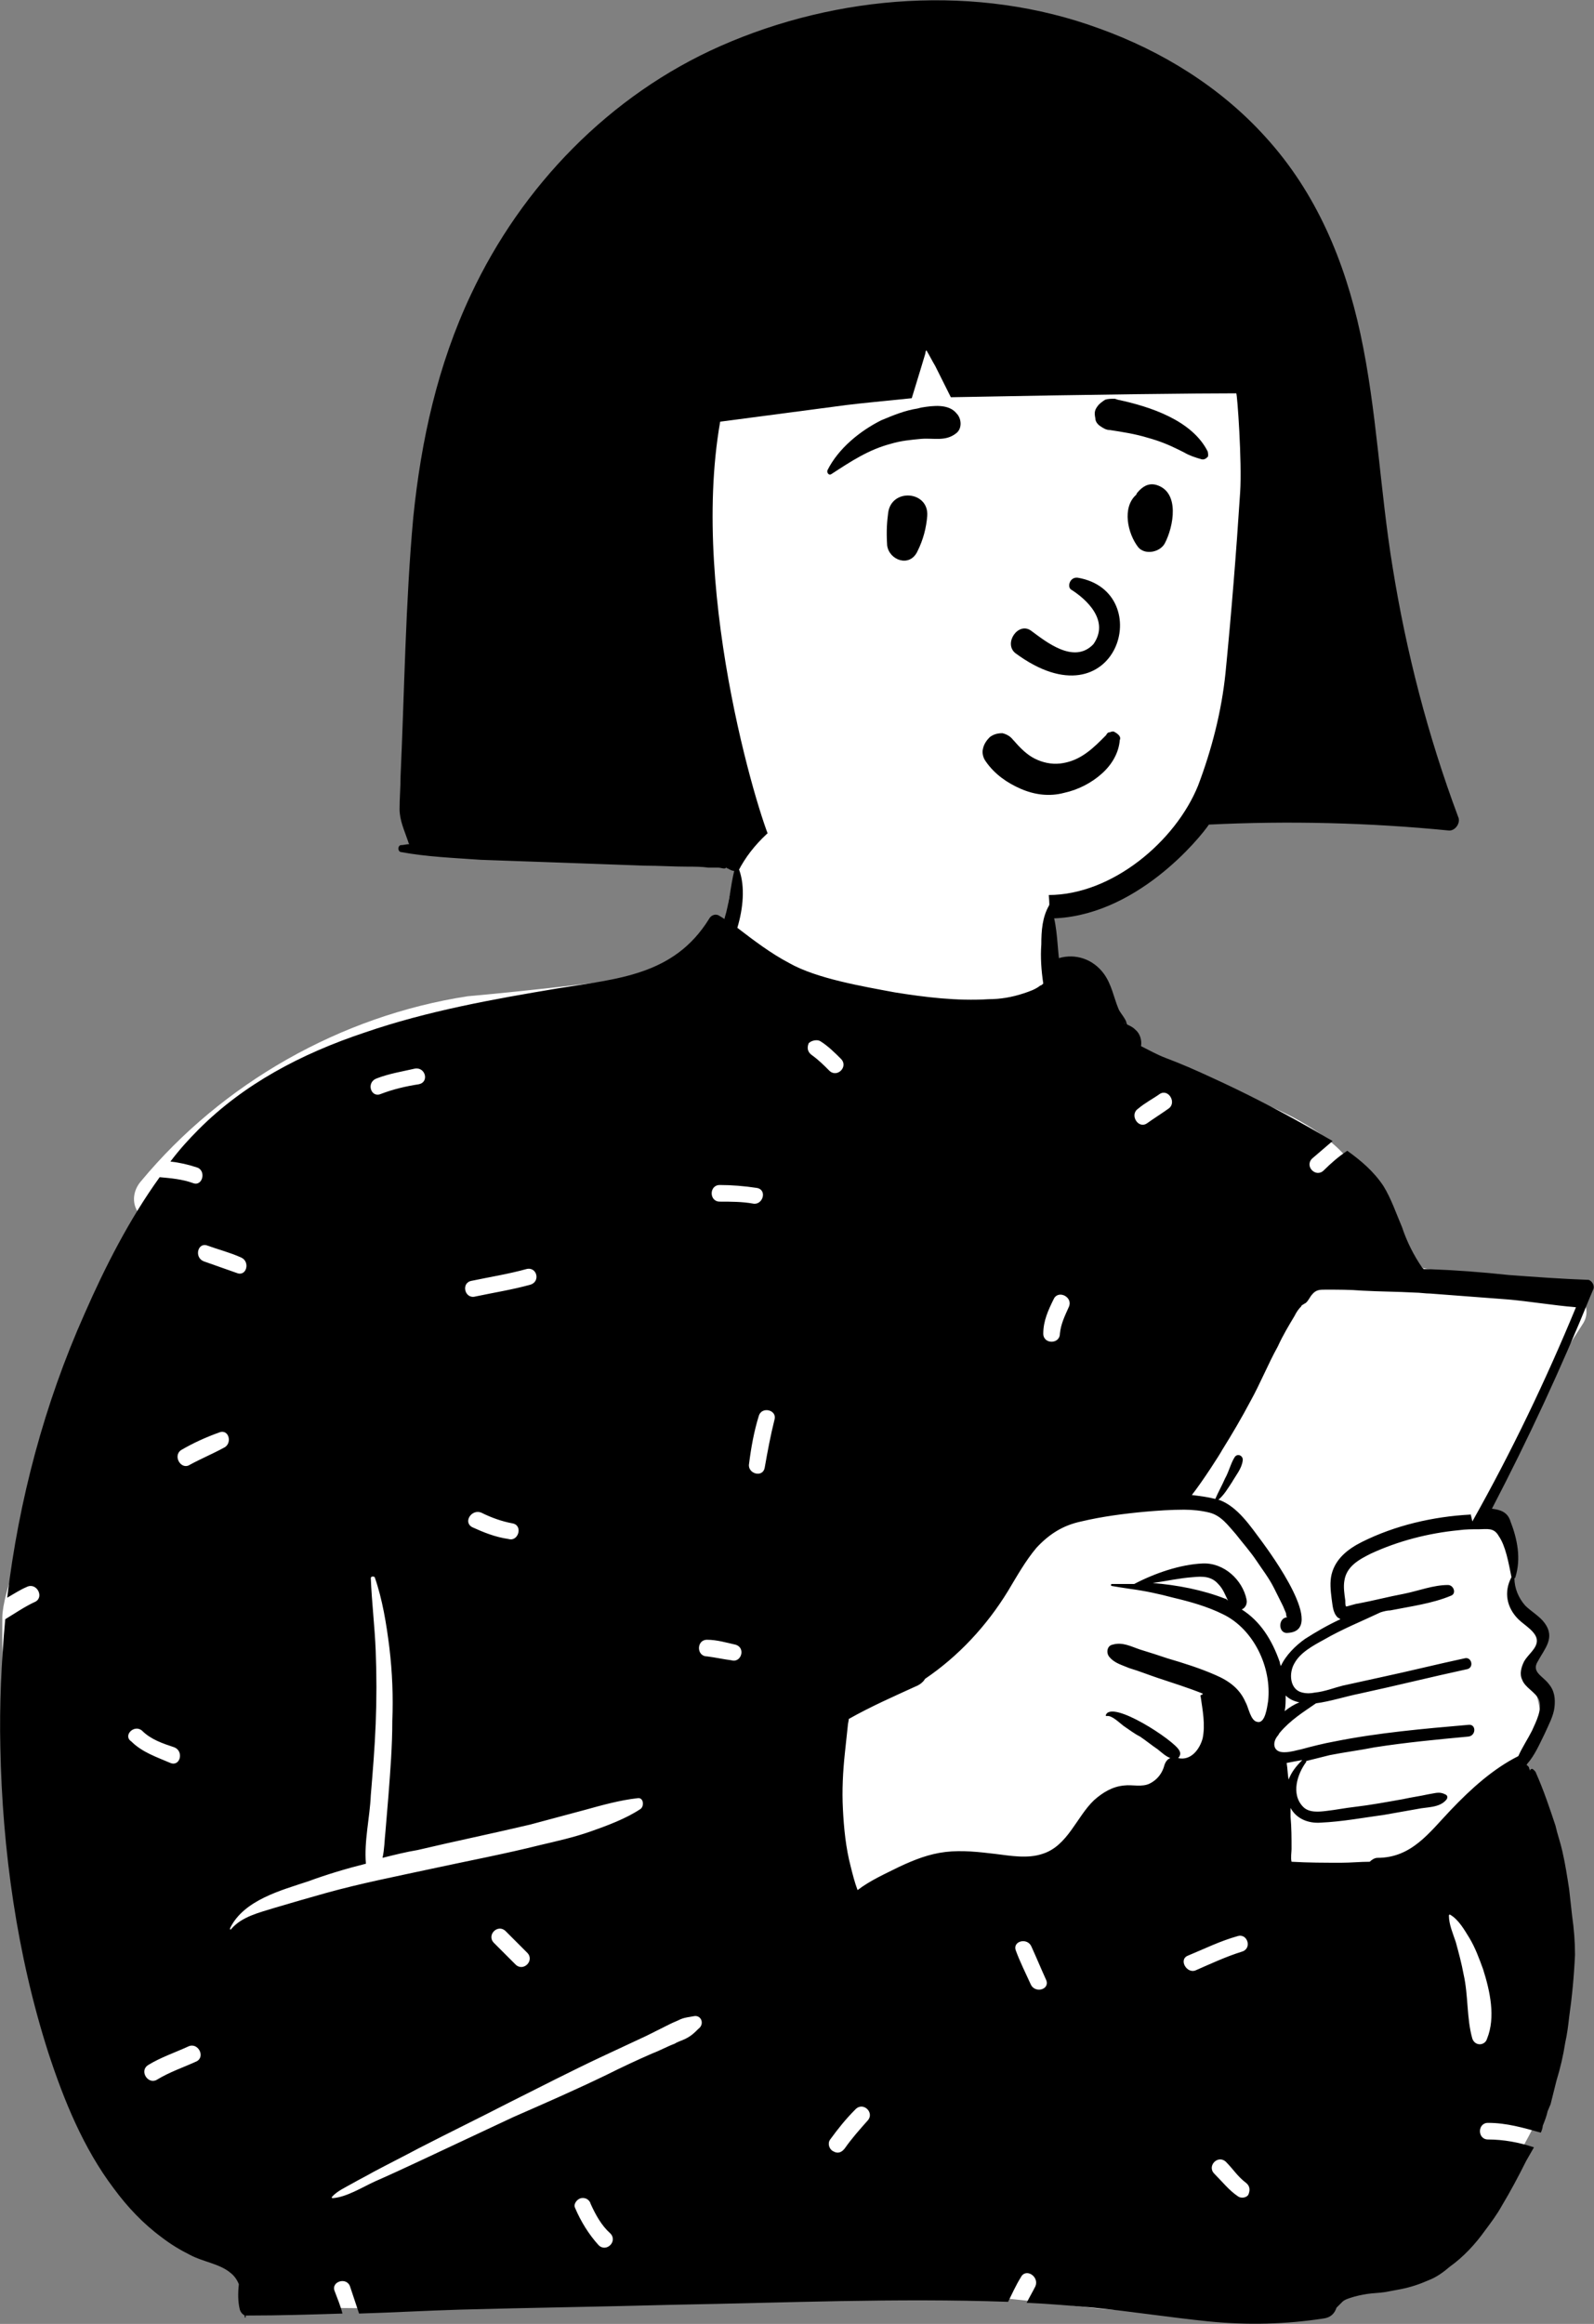 <svg version="1.1" id="Layer_1" xmlns="http://www.w3.org/2000/svg" xmlns:xlink="http://www.w3.org/1999/xlink" x="0px" y="0px" style="enable-background:new 0 0 240 324;" xml:space="preserve" viewBox="38.72 47.58 163.08 237.63">
<rect x="38.72" y="47.58" width="163.08" height="237.63" fill="#808080" stroke="none"/>
<style type="text/css">
	.st0{fill-rule:evenodd;clip-rule:evenodd;fill:#FFFFFF;}
	.st1{fill-rule:evenodd;clip-rule:evenodd;}
</style>
<g id="head_x2F_mono_x2F_Bangs-2">
	<path id="_xD83C__xDFA8_-Background_00000036971409370199229440000012501091091310927038_" class="st0" d="M165.5,70.7   c-12.5-8.3-37.4-7.4-51.2-2.3C100.9,72.7,96.2,84.5,94,97.3c-2.7,14.4-2.3,35.1,17.1,34.8c2.7,1.3,5.8,1.9,8.6,3   c3.9,1.3,7.7,2.9,11.6,4.1c7.7,2.5,16.3,2.3,23.7-1.4c4.1-2,5.7-5,8.4-8.3c7.7-9.5,11.6-23,11.2-35C174,86.1,172.6,76.3,165.5,70.7   z"/>
	<path id="_xD83D__xDD8D_-Ink_00000037663513834870144880000016130060792140223167_" class="st1" d="M181.2,105.6   c-1.3-7.9-1.6-16-3.3-23.9c-1.6-7.4-4.5-14.4-9.7-20.1c-4.6-5.1-10.6-8.8-17-11.1c-12.5-4.6-26.8-3.5-38.8,1.8   c-11.3,5-20.3,14.3-25.5,25.4c-3.4,7.2-5.1,14.9-5.9,22.8c-0.8,8.8-0.9,17.7-1.3,26.5c0,1.1-0.1,2.2-0.1,3.3c0,1.2,0.5,2.2,0.9,3.4   c0,0.1,0.1,0.2,0.1,0.2c-0.3,0-0.6,0.1-0.9,0.1c-0.3,0.1-0.3,0.6,0,0.7c2.7,0.5,5.4,0.6,8.2,0.8c2.8,0.1,5.7,0.2,8.5,0.3   c2.8,0.1,5.5,0.2,8.3,0.3c1.5,0,2.9,0.1,4.4,0.1c0.7,0,1.4,0,2.1,0.1c0.3,0,0.7,0,1,0c0.3,0,0.7,0.2,0.8,0c0.1,0,0.1,0.1,0.2,0.1   c0.1,0,0.1,0.1,0.2,0.1c0.3,0.2,0.9,0.2,1.2,0c0,0,0.1,0,0.1-0.1c0.3-0.2,0.4-0.4,0.5-0.6c1.4,1.7,3.9-0.2,2.5-2   c-0.8-1-8.5-24.9-5.3-43.1l12.9-1.7c1.6-0.2,3.8-0.4,6.7-0.7c0.7-2.3,1.2-3.9,1.4-4.6c0-0.1,0-0.2,0.1-0.3c0.3,0.5,0.6,1.1,0.9,1.6   l1.6,3.2c15.6-0.3,25.4-0.4,29.2-0.4c0.1,0,0.6,7,0.4,10.1c-0.4,6.2-0.9,12.4-1.5,18.5c-0.4,3.9-1.4,7.8-2.8,11.5   c-2.3,5.7-8.8,11.2-15.3,11.2c-4,0-13-3.2-14.3-3.9c-1.3-0.7-2.1,1.1-0.9,1.8c2.4,1.4,9.1,4.5,15.2,4.5c8.9,0,15.6-8.4,16.4-9.6   c8.1-0.4,16.4-0.2,24.5,0.6c0.7,0.1,1.3-0.8,1-1.4C184.8,122.8,182.6,114.3,181.2,105.6z"/>
</g>
<desc>Created with Sketch.</desc>
<g id="Introduction">
	<g id="variations" transform="translate(-2286, -1082)">
		<g id="images" transform="translate(126, 110)">
			<g id="a-person_x2F_bust" transform="translate(2160, 972)">
				<g id="body_x2F_Paper" transform="translate(31.056, 135.053)">
					<path id="_xD83C__xDFA8_-Background" class="st0" d="M150,41.5c-1.8-7.1-3.5-10.2-6.8-12.7c-3.1-2.3-7.5-4.3-14-5.7       c-6.8-1.2-7-4.7-8.7-10.4c-0.5-1.7-3-2.2-4-0.9c-0.1-0.2-0.3-0.3-0.5-0.4c0.1-0.8-1-3.1-1-3.9c0.4-8.1-2.2-12.2-8.9-13.7       c-1.4-0.3-11.2-0.5-12.6-0.1C87.4-4.6,81.3,0.8,82.2,7.3c-1.9,2.5-3.8,4.1-6.8,4.9c-6.6,0.8-13.2,1.6-19.9,2.2       c-13,2-25.1,8.9-33.4,18.9c-0.8,0.9-1,2.2-0.3,3.2c-0.5,2.3-3.5,7.8-1.2,9.3C16.8,55,8,72.8,7.9,77.9       c-0.1,21.4,2.2,49.3,23.4,61.1c0.8,0.8,1,1.8,1.3,3c0.9,3.9,4.3,6.7,8,6.5c18.2,0.4,35.8-1.8,54-1.9c8,0,17.7,1.1,24.6,1.9       s14,0.1,20.7-1.9c0.6,0.9,1.7,1.4,2.9,1.1c6.9-1.4,12.5-5.6,17.4-10.3c1.5-2.7,7.3-10.4,5-13.1c2.1-8.9,2-18.4-1.7-26.9       c0.5-1.5-0.4-3.3,0-4.9c0.3-1.2,1.1-1.6,1.5-2.8c0.6-1.6,0-3.8-0.7-5.4c-0.3-0.8,0.5-1.7,0.7-2.5c1-3.9-1.3-3.6-2.9-6.2       c0,0,0.4-1.9,0.4-1.9c0.2-1.3-0.4-3.1-0.9-4.2c-0.4-0.8-1.2-1.2-1.9-1.1c0.8-2.7,1.8-4.9,2.9-7.5c1.9-4.6,4.3-8.9,7-13       c1.1-1.7-0.4-3.6-2.2-3.8C161.5,43.7,155.7,42.8,150,41.5z"/>
					<path id="_xD83D__xDD8D_-Ink" class="st1" d="M133,76c-2.3-0.9-4.9-1.4-7.4-1.6c1.4-0.2,2.7-0.5,4.1-0.6c1-0.1,1.9-0.1,2.6,0.7       c0.5,0.5,0.7,1.1,1,1.7C133.2,76.1,133.1,76,133,76z M158.1,67.4c-3.8,0.2-7.7,1.1-11.1,2.8c-1.4,0.7-2.7,1.7-3.1,3.3       c-0.2,0.8-0.1,1.7,0,2.5c0.1,0.6,0.1,1.4,0.6,1.9c0.1,0.1,0.2,0.1,0.3,0.2c-1.3,0.6-2.5,1.3-3.6,2c-1,0.7-2,1.7-2.5,2.8       c0-0.1-0.1-0.2-0.1-0.4c-0.8-2.3-2-4.2-3.9-5.4c0.3-0.1,0.6-0.5,0.5-1c-0.4-2-2.3-3.8-4.5-3.7c-2.3,0.1-4.9,1-7,2.1       c-0.8,0-1.5,0-2.3,0c-0.1,0-0.1,0.2,0,0.2c0.6,0.1,1.2,0.2,1.9,0.3c1.5,0.2,2.9,0.5,4.4,0.9c1.7,0.4,3.5,0.9,5.1,1.7       c3.1,1.5,5,5.4,4.6,8.9c-0.1,0.6-0.3,2.3-1.1,2.1c-0.7-0.1-0.9-1.5-1.2-2c-0.6-1.4-1.7-2.2-3.1-2.8c-1.6-0.7-3.2-1.2-4.9-1.7       c-0.9-0.3-1.8-0.6-2.8-0.9c-0.9-0.3-1.8-0.8-2.8-0.5c-0.6,0.1-0.7,0.9-0.3,1.3c0.5,0.6,1.3,0.8,2,1.1c1,0.3,2,0.7,2.9,1       c1.5,0.5,3.1,1,4.6,1.6l0,0.1c-0.1,0-0.3,0.1-0.2,0.2c0.2,1.4,0.5,2.9,0.2,4.3c-0.3,1.1-1.2,2.3-2.5,2c0.2-0.2,0.3-0.5,0.1-0.8       c-0.5-1-6.9-5.2-7.5-3.6c0,0.1,0,0.1,0.1,0.1c0.5-0.1,1.3,0.7,1.7,1c0.6,0.4,1.1,0.8,1.7,1.1c0.6,0.4,1.2,0.9,1.8,1.3       c0.5,0.4,0.8,0.7,1.3,0.9c-0.3,0.1-0.5,0.4-0.6,0.7c-0.2,0.8-0.7,1.5-1.5,1.9c-0.8,0.4-1.8,0.1-2.6,0.2       c-1.2,0.1-2.2,0.7-3.1,1.5c-1.8,1.7-2.7,4.7-5.3,5.5c-1.5,0.5-3.2,0.2-4.8,0c-1.7-0.2-3.4-0.4-5.1-0.2       c-1.7,0.2-3.2,0.8-4.7,1.5c-1.4,0.7-3,1.4-4.3,2.4c-0.3-0.8-0.5-1.6-0.7-2.4c-0.5-1.9-0.7-3.9-0.8-5.9c-0.1-1.9,0-3.8,0.2-5.7       c0.1-0.9,0.2-1.9,0.3-2.8c0-0.2,0.1-0.5,0.1-0.7c2.3-1.3,4.6-2.3,7-3.4c0,0,0,0,0,0c0.1,0,0.1-0.1,0.2-0.1c0,0,0,0,0,0       c0.3-0.2,0.5-0.4,0.6-0.6c3.4-2.3,6.3-5.4,8.5-9c0.9-1.5,1.8-3.1,2.9-4.4c1.3-1.4,2.7-2.3,4.6-2.7c2.1-0.5,4.4-0.8,6.6-1       c1.2-0.1,2.5-0.2,3.9-0.2c0.9,0,1.8,0.1,2.6,0.3c1.2,0.3,1.9,1.3,2.7,2.2c0.7,0.9,1.5,1.8,2.1,2.7c0.6,0.9,1.3,1.8,1.8,2.8       c0.3,0.6,0.6,1.2,0.9,1.8c0.1,0.2,0.2,0.5,0.3,0.7c0.1,0.2,0,0.5,0.2,0.5c-1,0-1,1.7,0,1.6c4.1-0.2-1.8-8.2-2.6-9.3       c-1.2-1.6-2.5-3.6-4.4-4.3c0,0-0.1,0-0.1,0c0.6-0.5,1-1.2,1.4-1.8c0.4-0.7,1-1.4,1.1-2.2c0.1-0.5-0.5-0.8-0.8-0.4       c-0.4,0.6-0.6,1.5-1,2.2c-0.3,0.7-0.7,1.4-1,2.1c-0.8-0.2-1.6-0.3-2.4-0.4c1.1-1.4,2.9-4.2,3.1-4.6c1-1.6,2-3.3,2.9-5       c1-1.8,1.8-3.8,2.8-5.6c0.5-1.1,1.1-2.1,1.7-3.1c0.2-0.4,0.4-0.7,0.7-1c0-0.1,0.1-0.1,0.2-0.2c0.1,0,0.1-0.1,0.2-0.1       c0.3-0.2,0.5-0.7,0.7-0.9c0.4-0.5,0.8-0.5,1.4-0.5c1.2,0,2.5,0,3.7,0.1c1.8,0.1,3.6,0.1,5.4,0.2c0.5,0,1.1,0.1,1.6,0.1       c2.6,0.2,5.3,0.4,7.9,0.6c2.3,0.2,4.6,0.6,7,0.8c-3.1,7.5-6.6,14.8-10.6,21.9C158.1,67.2,158.1,67.3,158.1,67.4z M140.6,86.6       c-0.5,0.2-1,0.5-1.5,0.9c0.1-0.5,0.1-1.1,0.1-1.6C139.6,86.3,140.1,86.5,140.6,86.6z M162.3,73.8       C162.2,73.8,162.2,73.8,162.3,73.8c-0.8,1.5-0.5,3.1,0.7,4.3c0.6,0.6,1.9,1.3,1.9,2.2c0,0.8-0.9,1.4-1.3,2.1       c-0.3,0.6-0.5,1.3-0.2,1.9c0.3,0.8,1.3,1.2,1.7,2c0.4,1-0.3,2.3-0.7,3.2c-0.4,0.8-1,1.7-1.4,2.6c-2.6,1.3-4.9,3.4-6.9,5.5       c-2.2,2.3-4,4.9-7.5,4.9c-0.3,0-0.6,0.2-0.8,0.4c-1,0-1.9,0.1-2.9,0.1c-1.7,0-3.4,0-5.1-0.1c-0.1-0.4,0-1,0-1.3       c0-1.1,0-2.2-0.1-3.3c0-0.3,0-0.6,0-0.9c0.6,1.1,1.8,1.6,3.1,1.5c2.2-0.1,4.3-0.5,6.5-0.8c1.1-0.2,2.3-0.4,3.4-0.6       c0.9-0.2,2.2-0.1,2.9-0.9c0.2-0.2,0.2-0.5-0.1-0.6c-0.6-0.3-1-0.1-1.7,0c-0.9,0.2-1.7,0.3-2.6,0.5c-1.7,0.3-3.3,0.6-5,0.8       c-0.9,0.1-1.9,0.3-2.8,0.4c-0.8,0.1-1.8,0.2-2.4-0.4c-1.3-1.3-0.6-3.4,0.3-4.6c0,0,0,0,0-0.1c0.8-0.2,1.6-0.4,2.4-0.6       c1.5-0.3,3.1-0.5,4.6-0.8c3.2-0.5,6.4-0.8,9.6-1.1c0.8-0.1,0.8-1.3,0-1.2c-4.6,0.4-9.2,0.8-13.7,1.7c-1.1,0.2-2.3,0.5-3.4,0.8       c-0.5,0.1-1.1,0.3-1.7,0.3c0,0-0.1,0-0.1,0c-1.1,0-1.2-1-0.6-1.7c0.1-0.1,0.1-0.2,0.2-0.3c1.1-1.3,2.4-2.1,3.7-3       c1.5-0.2,3-0.7,4.5-1c3.7-0.8,7.3-1.7,11-2.5c0.7-0.2,0.4-1.3-0.3-1.1c-2.8,0.6-5.6,1.3-8.4,1.9l-4.1,0.9       c-0.8,0.2-1.8,0.6-2.8,0.7c-0.5,0.1-0.9,0.1-1.3,0c-1.3-0.3-1.4-2-0.8-3c0.6-1.1,1.9-1.8,3-2.4c1.9-1.1,3.9-1.9,5.8-2.8       c0.3-0.1,0.7-0.2,1-0.2c2-0.4,4.3-0.7,6.2-1.5c0.6-0.2,0.3-1.1-0.3-1.1c-1.5,0-3,0.6-4.5,0.9c-1.6,0.3-3.1,0.7-4.7,1       c-0.2,0-1.1,0.3-1.2,0.3c-0.1,0-0.1-0.4-0.1-0.6c-0.1-0.7-0.2-1.4-0.1-2c0.2-1.5,1.5-2.2,2.7-2.8c2.8-1.3,5.9-2.1,9-2.4       c0.7-0.1,1.4-0.1,2.1-0.1c0.8,0,1.5-0.2,2,0.7C161.7,70.6,162,72.3,162.3,73.8z M158.3,121c-0.6-2.1-0.4-4.4-0.9-6.6       c-0.2-1.1-0.5-2.2-0.8-3.3c-0.3-0.9-0.7-1.8-0.7-2.7c0-0.1,0.1-0.1,0.1-0.1c0.9,0.5,1.5,1.6,2,2.4c0.6,1,1,2.1,1.4,3.2       c0.7,2.2,1.3,4.9,0.4,7.1C159.6,121.7,158.6,121.8,158.3,121z M139.3,92.8c0.5-0.1,1-0.2,1.6-0.3c-0.6,0.6-1.1,1.2-1.4,2       C139.4,94,139.4,93.4,139.3,92.8C139.3,92.8,139.3,92.8,139.3,92.8z M134.3,137.1c-0.9-0.6-1.6-1.5-2.4-2.3       c-0.8-0.8,0.4-2,1.2-1.2c0.7,0.7,1.2,1.5,2,2.1c0.4,0.3,0.5,0.7,0.3,1.2C135.3,137.2,134.7,137.4,134.3,137.1z M129.2,112.5       c1.7-0.7,3.3-1.5,5.1-2c1-0.3,1.5,1.3,0.4,1.6c-1.6,0.5-3.1,1.2-4.7,1.9C129.1,114.4,128.2,112.9,129.2,112.5z M111.6,112       c-0.4-1,1.2-1.4,1.6-0.4c0.5,1.1,1,2.3,1.5,3.4c0.4,1-1.2,1.4-1.6,0.4C112.6,114.3,112,113.1,111.6,112z M94.1,132.2       c-0.3,0.4-0.7,0.6-1.2,0.3c-0.4-0.2-0.6-0.8-0.3-1.2c0.8-1.1,1.6-2.1,2.6-3.1c0.8-0.8,2,0.4,1.2,1.2       C95.6,130.3,94.8,131.2,94.1,132.2z M91.6,19c0.8,0.5,1.5,1.2,2.1,1.8c0.8,0.8-0.4,2-1.2,1.2c-0.6-0.6-1.1-1.1-1.8-1.6       c-0.4-0.3-0.5-0.7-0.3-1.2C90.7,18.9,91.3,18.8,91.6,19z M117,46.2c-0.4,0.9-0.8,1.7-0.9,2.7c0,1.1-1.7,1.1-1.7,0       c0-1.3,0.5-2.4,1.1-3.6C116,44.4,117.5,45.2,117,46.2z M126.3,24.4c0.9-0.6,1.8,0.9,0.9,1.5c-0.7,0.5-1.5,1-2.2,1.5       c-0.9,0.6-1.8-0.9-0.9-1.5C124.8,25.3,125.6,24.9,126.3,24.4z M85.9,62.6c-0.2,1.1-1.8,0.6-1.6-0.4c0.2-1.6,0.5-3.3,1-4.9       c0.3-1,1.9-0.6,1.6,0.4C86.5,59.3,86.2,60.9,85.9,62.6z M80,81.9c-1.1,0-1.1-1.7,0-1.7c1,0,2,0.3,2.9,0.5       c1.1,0.3,0.6,1.9-0.4,1.6C81.7,82.2,80.8,82,80,81.9z M77.8,121c-0.4,0.2-0.8,0.3-1.1,0.5c-0.8,0.3-1.5,0.7-2.3,1       c-1.6,0.7-3.1,1.4-4.7,2.2c-3.1,1.5-6.3,2.9-9.5,4.3c-3.2,1.5-6.4,3-9.6,4.5c-1.5,0.7-3,1.4-4.6,2.1c-1.3,0.6-2.9,1.6-4.3,1.7       c-0.1,0-0.1-0.1-0.1-0.1c0.5-0.6,1.4-1,2.1-1.4c0.7-0.4,1.5-0.8,2.2-1.2c1.5-0.8,3.1-1.6,4.6-2.4c3.1-1.6,6.2-3.1,9.3-4.7       c3.2-1.6,6.3-3.2,9.5-4.7c1.5-0.7,3-1.4,4.5-2.1c0.8-0.4,1.6-0.8,2.4-1.2c0.4-0.2,0.7-0.3,1.1-0.5c0.5-0.2,0.8-0.2,1.3-0.3       c0.8-0.2,1.2,0.8,0.5,1.3C78.7,120.4,78.4,120.7,77.8,121z M66.5,138.3c-0.2-0.4,0.2-0.9,0.6-1c0.5-0.1,0.9,0.2,1,0.6       c0.5,1.1,1.1,2.2,2,3c0.8,0.8-0.4,2-1.2,1.2C67.9,141,67.1,139.7,66.5,138.3z M58.2,111.2c-0.8-0.8,0.4-2,1.2-1.2l2.2,2.2       c0.8,0.8-0.4,2-1.2,1.2L58.2,111.2z M35.8,107.6c-1.6,0.5-3.4,0.9-4.5,2.2c-0.1,0.1-0.1,0-0.1-0.1c1.4-2.9,5.3-3.9,8-4.8       c1.9-0.7,3.9-1.3,5.9-1.8c-0.2-2.3,0.4-4.7,0.5-7c0.2-2.4,0.4-4.8,0.5-7.3c0.1-2.5,0.1-5,0-7.5c-0.1-2.5-0.4-4.9-0.5-7.4       c0-0.2,0.3-0.2,0.4-0.1c0.8,2.3,1.2,4.8,1.5,7.2c0.3,2.5,0.4,5,0.3,7.5c0,2.6-0.2,5.1-0.4,7.7c-0.1,1.2-0.2,2.4-0.3,3.6       c-0.1,0.9-0.1,1.8-0.3,2.7c1.2-0.3,2.4-0.6,3.6-0.8c3.8-0.9,7.7-1.7,11.5-2.6c1.9-0.5,3.7-1,5.6-1.5c1.8-0.5,3.6-1,5.4-1.2       c0.6-0.1,0.7,0.8,0.3,1.1c-1.5,1-3.4,1.7-5.1,2.3c-1.7,0.6-3.5,1-5.2,1.4c-3.6,0.9-7.3,1.6-11,2.4c-3.7,0.8-7.3,1.5-10.9,2.5       C39.2,106.6,37.5,107.1,35.8,107.6z M27.1,62.3c-0.9,0.6-1.8-0.9-0.9-1.5c1.2-0.7,2.5-1.3,3.9-1.8c1-0.4,1.4,1.2,0.4,1.6       C29.4,61.2,28.2,61.7,27.1,62.3z M23.7,125.2c-0.9,0.5-1.8-0.9-0.9-1.5c1.3-0.8,2.8-1.3,4.1-1.9c1-0.5,1.8,1,0.9,1.5       C26.5,123.9,25,124.4,23.7,125.2z M22.2,89.5c0.9,0.9,2.1,1.3,3.3,1.7c1,0.4,0.6,2-0.4,1.6c-1.4-0.6-2.9-1.1-4-2.2       C20.2,90,21.4,88.8,22.2,89.5z M32.3,41.1c1,0.4,0.6,2-0.4,1.6c-1.1-0.4-2.3-0.8-3.4-1.2c-1-0.4-0.6-2,0.4-1.6       C30,40.3,31.2,40.6,32.3,41.1z M50.1,21.8c1.1-0.2,1.5,1.4,0.4,1.6c-1.3,0.2-2.6,0.5-3.9,1c-1,0.4-1.5-1.2-0.4-1.6       C47.5,22.3,48.8,22.1,50.1,21.8z M56,68.7c-1-0.5-0.1-1.9,0.9-1.5c1,0.5,2.1,0.9,3.2,1.1c1.1,0.2,0.6,1.9-0.4,1.6       C58.3,69.7,57.1,69.2,56,68.7z M61.5,42.3c1.1-0.3,1.5,1.3,0.4,1.6c-1.8,0.5-3.7,0.8-5.6,1.2c-1.1,0.3-1.5-1.4-0.4-1.6       C57.8,43.1,59.7,42.8,61.5,42.3z M85.1,34c1.1,0.2,0.6,1.8-0.4,1.6c-1.1-0.2-2.3-0.2-3.4-0.2c-1.1,0-1.1-1.7,0-1.7       C82.5,33.7,83.8,33.8,85.1,34z M162,42.9c-2.8-0.3-5.5-0.5-8.3-0.6c-0.1,0-0.3,0-0.4,0c0,0,0-0.1-0.1-0.1       c-0.9-1.3-1.6-2.7-2.1-4.2c-0.6-1.4-1.1-2.9-1.9-4.2c-1-1.5-2.3-2.6-3.7-3.6c-0.9,0.6-1.7,1.3-2.4,2c-0.8,0.8-2-0.4-1.2-1.2       c0.7-0.6,1.4-1.2,2.1-1.8c-0.9-0.5-1.7-1-2.6-1.5c-3.2-1.8-6.5-3.5-9.8-5c-1.5-0.7-3.1-1.4-4.7-2c-0.8-0.3-1.7-0.8-2.5-1.2       c0.1-0.6-0.1-1.3-0.6-1.7c-0.3-0.3-0.6-0.4-1-0.6c-0.1,0-0.1-0.1-0.2-0.1c0,0,0.1,0,0.2,0.1c0.2,0.1,0.2,0.1,0.1-0.1       c0-0.3-0.7-1.1-0.8-1.4c-0.5-1.2-0.7-2.5-1.5-3.6c-1.1-1.5-2.9-2.1-4.6-1.6c-0.2-1.8-0.2-3.7-0.9-5.4c0,0-0.1-0.1-0.1,0       c-0.7,1.2-0.8,2.6-0.8,4c-0.1,1.3,0,2.7,0.2,4c-0.1,0.1-0.2,0.2-0.3,0.2c-0.5,0.4-1.1,0.6-1.7,0.8c-1.2,0.4-2.4,0.6-3.6,0.6       c-3.2,0.2-6.5-0.2-9.6-0.7c-3.2-0.6-8-1.4-10.8-3c-1.9-1-3.6-2.3-5.3-3.6c0.6-2,0.8-4.2,0.2-5.9c-0.1-0.2-0.4-0.2-0.5,0       c-0.4,1.6-0.5,3.3-1,4.9c0,0,0,0,0,0.1c-0.2-0.1-0.3-0.2-0.5-0.3c-0.4-0.3-0.9-0.1-1.1,0.3c-3.6,5.8-9.4,6.1-15.5,7.1       c-6.6,1.1-13.3,2.3-19.7,4.5C38.4,20.3,32.6,23.4,28,28c-1,1-2,2.1-2.9,3.3c0.9,0.1,1.8,0.3,2.7,0.6c1,0.3,0.6,2-0.4,1.6       c-1.1-0.4-2.3-0.5-3.4-0.6c-3.1,4.3-5.6,9.2-7.7,14c-4.1,9.2-6.7,19-7.9,29c0.7-0.4,1.3-0.8,2-1.1c1-0.5,1.8,1,0.9,1.5       c-1.1,0.5-2.1,1.2-3.1,1.8c-0.4,4.4-0.6,8.8-0.5,13.1c0.2,10.5,1.7,21.2,4.9,31.2c1.6,4.9,3.6,9.8,6.7,13.9       c1.4,1.9,3,3.6,4.9,5c0.9,0.7,1.9,1.3,2.9,1.8c1.3,0.7,3,0.9,4.1,1.8c0.4,0.3,0.7,0.7,0.9,1.2c-0.1,0.9-0.1,1.8,0.1,2.6       c0.1,0.3,0.3,0.5,0.5,0.6c0,0.1,0,0.2,0,0.2c0,0,0.1,0,0.1,0c0-0.1,0-0.1,0-0.2c0.1,0,0.2,0,0.3,0c3.2,0,6.4-0.1,9.6-0.2       c-0.2-0.8-0.5-1.5-0.8-2.3c-0.4-1,1.3-1.5,1.6-0.4c0.3,0.9,0.6,1.8,0.9,2.7c3.4-0.1,6.9-0.3,10.3-0.4       c7.3-0.2,14.6-0.3,21.9-0.5c11.4-0.2,22.8-0.7,34.2-0.3c0.4-0.8,0.8-1.7,1.3-2.5c0.5-1,1.9-0.1,1.5,0.9       c-0.3,0.6-0.6,1.1-0.9,1.7c2.3,0.1,4.6,0.3,6.9,0.5c3.9,0.4,7.8,1,11.7,1.4c4,0.4,7.9,0.3,11.8-0.3c0.7-0.1,1.1-0.5,1.3-1.1       c0,0,0,0,0,0c0.2-0.2,0.4-0.4,0.6-0.6c0.2-0.2,0.5-0.3,0.8-0.4c0.6-0.2,1.1-0.3,1.7-0.4c0.6-0.1,1.3-0.1,1.9-0.2       c0.5-0.1,1.1-0.2,1.6-0.3c1-0.2,1.9-0.5,2.8-0.9c0.8-0.3,1.5-0.8,2.2-1.4c1.4-1,2.6-2.3,3.6-3.7c0.6-0.8,1.2-1.6,1.7-2.5       c0.9-1.5,1.7-3,2.5-4.6c0.3-0.5,0.5-0.9,0.8-1.4c-1.5-0.5-3.1-0.8-4.7-0.8c-1.1,0-1.1-1.7,0-1.7c1.9,0,3.6,0.5,5.4,1       c0.1-0.2,0.2-0.5,0.2-0.7c0.2-0.5,0.4-1,0.5-1.5c0.1-0.2,0.2-0.5,0.3-0.7c0.2-0.8,0.4-1.6,0.6-2.4c0.4-1.3,0.7-2.6,0.9-3.9       c0.2-0.9,0.3-1.7,0.4-2.6c0.3-2.1,0.5-4.2,0.6-6.4c0-1.3-0.1-2.6-0.3-4c-0.1-0.9-0.2-1.8-0.3-2.7c-0.2-1.3-0.4-2.6-0.7-3.9       c-0.2-0.9-0.5-1.7-0.7-2.6c-0.6-1.8-1.2-3.6-2-5.4c0-0.1-0.3-0.4-0.4-0.4c-0.1,0-0.2,0.1-0.2,0.2c0,0,0,0,0,0       c0-0.1-0.1-0.2-0.1-0.3c0-0.1-0.2-0.3-0.3-0.3c0,0,0,0,0,0c0,0,0.1,0,0.1-0.1c0.8-0.9,1.3-2.1,1.8-3.1c0.4-0.9,0.9-1.8,1-2.7       c0.1-0.9,0-1.7-0.6-2.4c-0.6-0.8-1.8-1.2-1.1-2.3c0.7-1.3,1.8-2.4,0.7-3.9c-0.5-0.7-1.4-1.2-2-1.8c-0.7-0.8-1.1-1.8-1.1-2.8       c0,0,0.1,0,0.1-0.1c0.6-1.9,0.2-3.9-0.5-5.7c-0.3-1-1.1-1.2-1.9-1.3c3.7-7.1,7.1-14.4,10.1-21.8c0.1-0.2,0.2-0.5,0.3-0.7       c0.1-0.4-0.2-0.8-0.5-0.9C167.4,43.3,164.7,43.1,162,42.9z"/>
				</g>
				<g id="face_x2F_Smiling" transform="translate(112.183, 77.354)">
					<path id="_xD83D__xDD8D_-Ink_00000124874411882368704140000011039476136455330960_" class="st1" d="M31,50.9       c-1.4-0.6-2.7-1.5-3.6-2.8c-0.3-0.4-0.4-0.9-0.3-1.3c0.1-0.5,0.4-0.9,0.7-1.2c0.4-0.3,0.8-0.4,1.3-0.4c0.4,0.1,0.8,0.3,1.1,0.7       l0.1,0.1c0.6,0.7,1.3,1.4,2.1,1.8c0.8,0.4,1.7,0.6,2.6,0.5c1.7-0.2,2.9-1.1,4.2-2.4c0.2-0.2,0.3-0.3,0.5-0.5       c0.1-0.2,0.2-0.3,0.4-0.3c0.2-0.1,0.4-0.1,0.5,0c0.2,0.1,0.3,0.2,0.4,0.3c0.1,0.1,0.2,0.3,0.1,0.5c-0.1,1.3-0.8,2.5-1.8,3.4       c-1.1,1-2.5,1.7-3.9,2C33.9,51.7,32.4,51.5,31,50.9L31,50.9z M36.1,30.5c1.6,1,4,3.2,2.3,5.6c-2,2.1-4.9-0.3-6.4-1.4       c-1.3-0.9-2.8,1.3-1.6,2.3c10.4,7.7,14.6-6.3,6.4-7.7C36,29.2,35.7,30.2,36.1,30.5z M17.4,22.7c0.3-2.6,4.2-2.3,4,0.3       c-0.1,1.2-0.4,2.4-1,3.6c-0.8,1.7-2.9,0.9-3.1-0.6C17.2,24.4,17.3,23.5,17.4,22.7z M42.9,20.6c0.5-0.6,1.1-1,1.9-0.8       c2.5,0.7,1.8,4.3,0.9,6c-0.5,0.9-2,1.2-2.7,0.4c-1.1-1.4-1.7-4.1-0.2-5.4C42.8,20.8,42.8,20.7,42.9,20.6z M20.4,12l0.4-0.1       c1.2-0.2,2.8-0.4,3.6,0.6c0.5,0.5,0.6,1.5,0,2c-1.1,0.9-2.3,0.5-3.6,0.6c-1.1,0.1-2.1,0.2-3.1,0.5c-2.3,0.6-4.1,1.8-6.1,3.1       c-0.3,0.2-0.5-0.2-0.4-0.4c1.1-2.2,3.3-4,5.5-5.1C17.9,12.7,19.1,12.2,20.4,12z M40.6,11l0.3,0.1c3.3,0.7,7.6,2.1,9.2,5.3       c0.1,0.5,0,0.6-0.1,0.6l0,0c0,0.1-0.1,0.1-0.3,0.2c-0.1,0-0.1,0-0.2,0c-0.7-0.2-1.3-0.4-1.8-0.7l-0.6-0.3c-1-0.5-2-0.9-3.1-1.2       c-1.3-0.4-2.6-0.6-3.9-0.8c-0.4,0-0.7-0.2-1-0.4c-0.3-0.2-0.5-0.5-0.5-0.8c-0.1-0.5-0.1-0.8,0.2-1.2c0.2-0.3,0.5-0.5,0.8-0.7       C39.9,11,40.2,11,40.6,11z"/>
				</g>
				<g id="facial-hair_x2F__x2A_-None" transform="translate(104.577, 109.479)">
				</g>
				<g id="accessories_x2F__x2A_-None" transform="translate(88.521, 88.978)">
				</g>
			</g>
		</g>
	</g>
</g>
</svg>